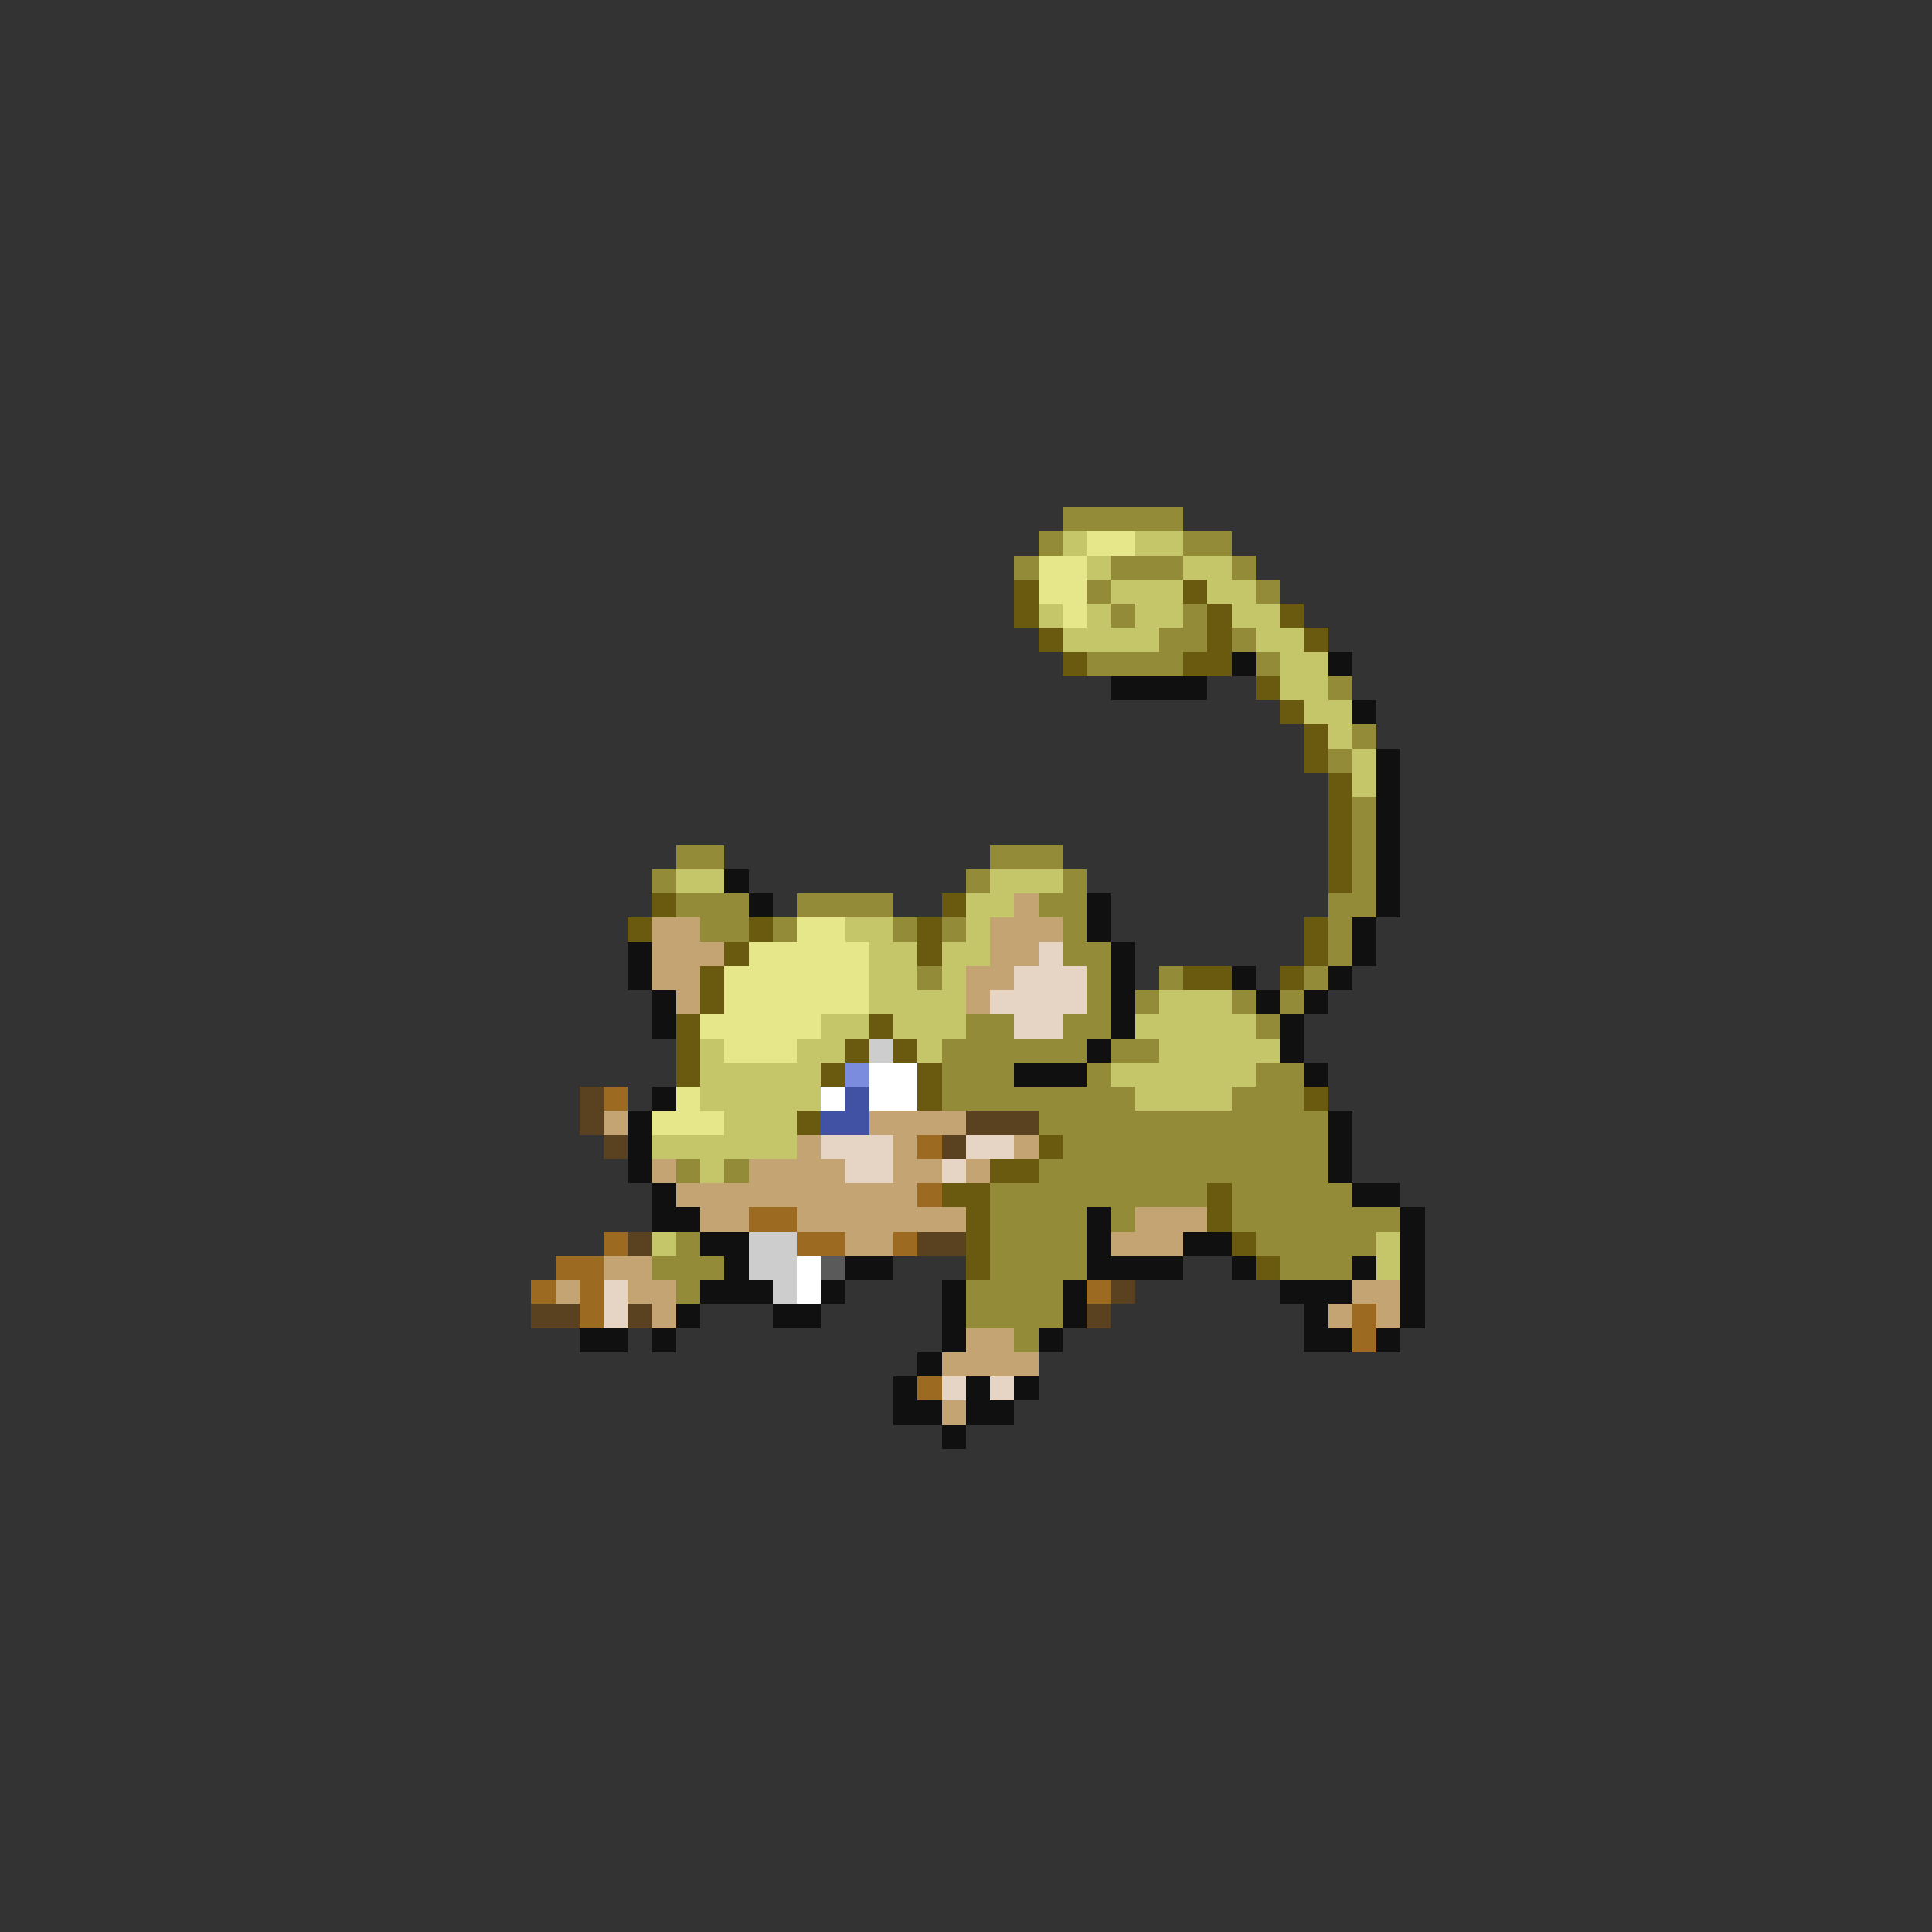 <svg xmlns="http://www.w3.org/2000/svg" viewBox="0 -0.5 80 80" shape-rendering="crispEdges">
<rect x="0" y="-0.5" width="80" height="80" fill="#333333" stroke="none"/>
<path stroke="#948b39" d="M44 21h5M43 22h1M49 22h2M42 23h1M46 23h3M51 23h1M45 24h1M52 24h1M46 25h1M49 25h1M48 26h2M51 26h1M45 27h4M52 27h1M55 28h1M56 30h1M55 31h1M56 33h1M56 34h1M28 35h2M41 35h3M56 35h1M27 36h1M40 36h1M44 36h1M56 36h1M28 37h3M33 37h4M43 37h2M55 37h2M29 38h2M32 38h1M37 38h1M39 38h1M44 38h1M55 38h1M44 39h2M55 39h1M38 40h1M45 40h1M48 40h1M54 40h1M45 41h1M47 41h1M51 41h1M53 41h1M40 42h2M44 42h2M52 42h1M39 43h6M46 43h2M39 44h3M45 44h1M52 44h2M39 45h8M51 45h3M43 46h12M44 47h11M28 48h1M30 48h1M43 48h12M41 49h9M51 49h5M41 50h4M46 50h1M51 50h7M28 51h1M41 51h4M52 51h5M27 52h3M41 52h4M53 52h3M28 53h1M40 53h4M40 54h4M42 55h1" />
<path stroke="#c5c56a" d="M44 22h1M47 22h2M45 23h1M49 23h2M46 24h3M50 24h2M43 25h1M45 25h1M47 25h2M51 25h2M44 26h4M52 26h2M53 27h2M53 28h2M54 29h2M55 30h1M56 31h1M56 32h1M28 36h2M41 36h3M40 37h2M35 38h2M40 38h1M36 39h2M39 39h2M36 40h2M39 40h1M36 41h4M48 41h3M34 42h2M37 42h3M47 42h5M29 43h1M33 43h2M38 43h1M48 43h5M29 44h5M46 44h6M29 45h5M47 45h4M30 46h3M27 47h6M29 48h1M27 51h1M57 51h1M57 52h1" />
<path stroke="#e6e68b" d="M45 22h2M43 23h2M43 24h2M44 25h1M33 38h2M31 39h5M30 40h6M30 41h6M29 42h5M30 43h3M28 45h1M27 46h3" />
<path stroke="#6a5a10" d="M42 24h1M49 24h1M42 25h1M50 25h1M53 25h1M43 26h1M50 26h1M54 26h1M44 27h1M49 27h2M52 28h1M53 29h1M54 30h1M54 31h1M55 32h1M55 33h1M55 34h1M55 35h1M55 36h1M27 37h1M39 37h1M26 38h1M31 38h1M38 38h1M54 38h1M30 39h1M38 39h1M54 39h1M29 40h1M49 40h2M53 40h1M29 41h1M28 42h1M36 42h1M28 43h1M35 43h1M37 43h1M28 44h1M34 44h1M38 44h1M38 45h1M54 45h1M33 46h1M43 47h1M41 48h2M39 49h2M50 49h1M40 50h1M50 50h1M40 51h1M51 51h1M40 52h1M52 52h1" />
<path stroke="#101010" d="M51 27h1M55 27h1M46 28h4M56 29h1M57 31h1M57 32h1M57 33h1M57 34h1M57 35h1M30 36h1M57 36h1M31 37h1M45 37h1M57 37h1M45 38h1M56 38h1M26 39h1M46 39h1M56 39h1M26 40h1M46 40h1M51 40h1M55 40h1M27 41h1M46 41h1M52 41h1M54 41h1M27 42h1M46 42h1M53 42h1M45 43h1M53 43h1M42 44h3M54 44h1M27 45h1M26 46h1M55 46h1M26 47h1M55 47h1M26 48h1M55 48h1M27 49h1M56 49h2M27 50h2M45 50h1M58 50h1M29 51h2M45 51h1M49 51h2M58 51h1M30 52h1M35 52h2M45 52h4M51 52h1M56 52h1M58 52h1M29 53h3M34 53h1M39 53h1M44 53h1M53 53h3M58 53h1M28 54h1M32 54h2M39 54h1M44 54h1M54 54h1M58 54h1M24 55h2M27 55h1M39 55h1M43 55h1M54 55h2M57 55h1M38 56h1M37 57h1M40 57h1M42 57h1M37 58h2M40 58h2M39 59h1" />
<path stroke="#c5a473" d="M42 37h1M27 38h2M41 38h3M27 39h3M41 39h2M27 40h2M40 40h2M28 41h1M40 41h1M25 46h1M36 46h4M33 47h1M37 47h1M42 47h1M27 48h1M31 48h4M37 48h2M40 48h1M28 49h10M29 50h2M33 50h7M47 50h3M35 51h2M46 51h3M25 52h2M23 53h1M26 53h2M56 53h2M27 54h1M55 54h1M57 54h1M40 55h2M39 56h4M39 58h1" />
<path stroke="#e6d5c5" d="M43 39h1M42 40h3M41 41h4M42 42h2M34 47h3M40 47h2M35 48h2M39 48h1M25 53h1M25 54h1M39 57h1M41 57h1" />
<path stroke="#cdcdcd" d="M36 43h1M31 51h2M31 52h2M32 53h1" />
<path stroke="#7b8bde" d="M35 44h1" />
<path stroke="#ffffff" d="M36 44h2M34 45h1M36 45h2M33 52h1M33 53h1" />
<path stroke="#5a4120" d="M24 45h1M24 46h1M40 46h3M25 47h1M39 47h1M26 51h1M38 51h2M46 53h1M22 54h2M26 54h1M45 54h1" />
<path stroke="#9c6a20" d="M25 45h1M38 47h1M38 49h1M31 50h2M25 51h1M33 51h2M37 51h1M23 52h2M22 53h1M24 53h1M45 53h1M24 54h1M56 54h1M56 55h1M38 57h1" />
<path stroke="#4152a4" d="M35 45h1M34 46h2" />
<path stroke="#5a5a5a" d="M34 52h1" />
</svg>